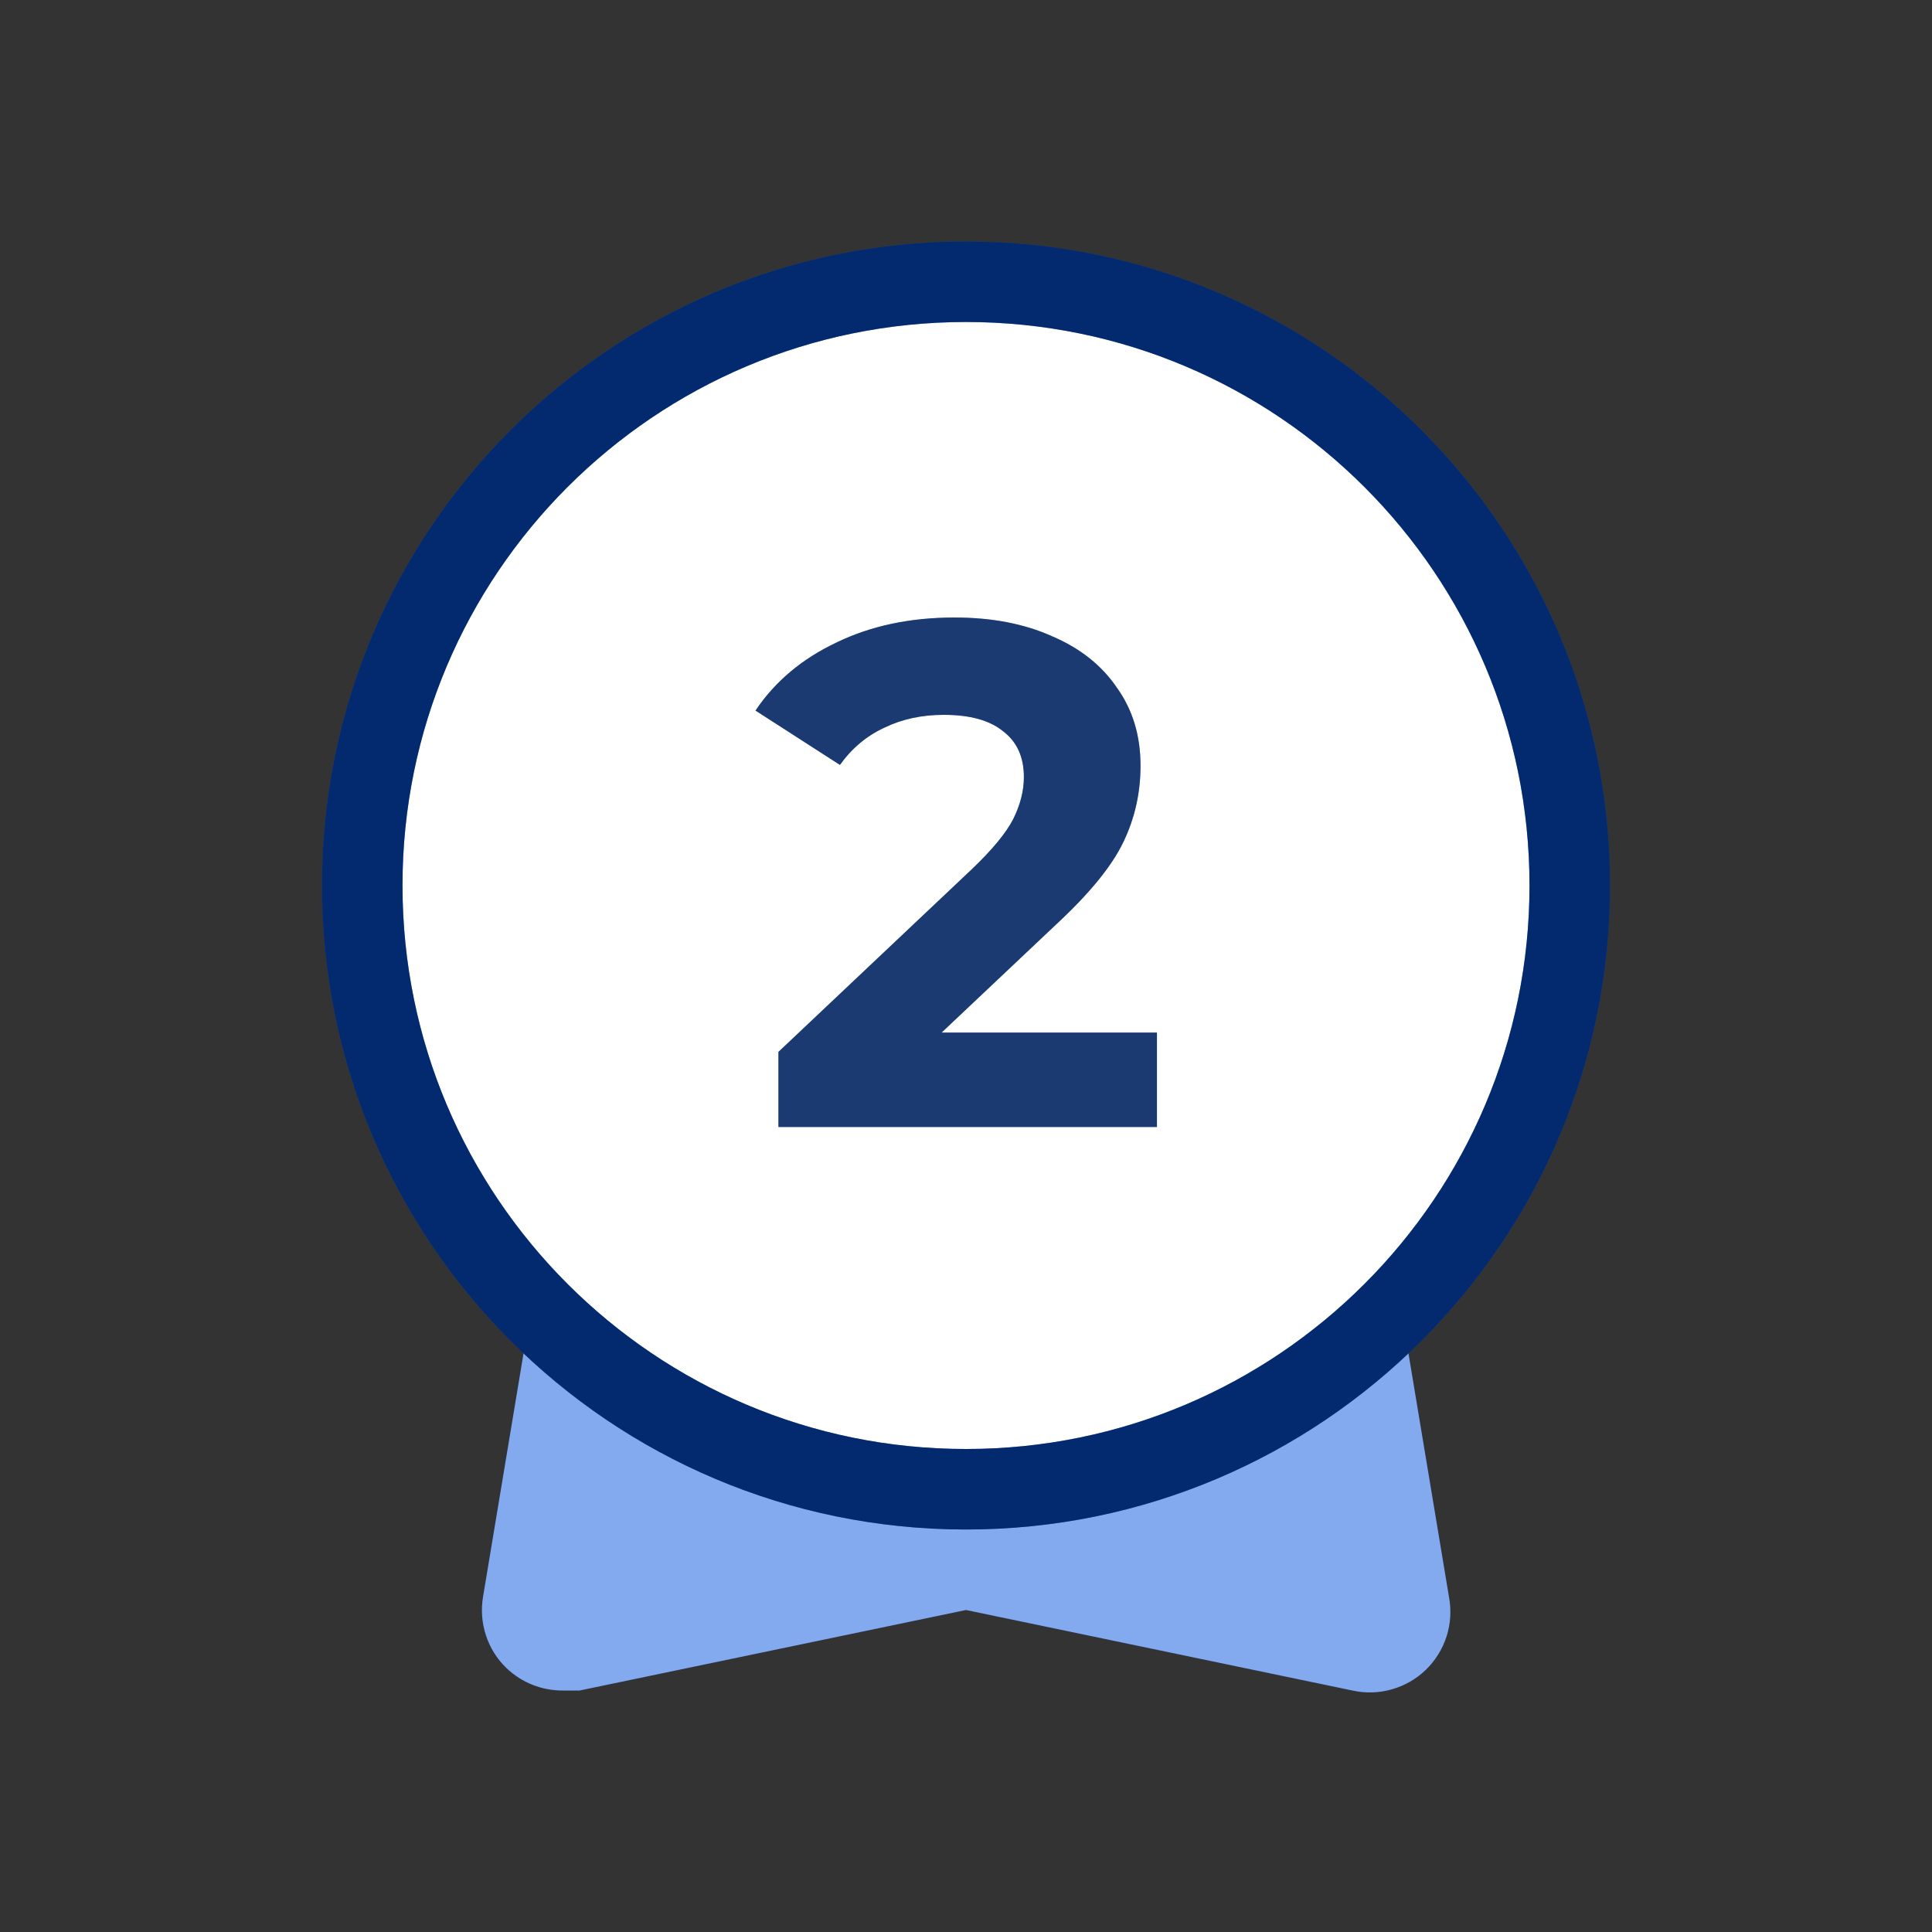 <svg width="24" height="24" viewBox="0 0 24 24" fill="none" xmlns="http://www.w3.org/2000/svg">
<rect x="0" y="0" width="24" height="24" fill="#333333" stroke="none"/>
<path d="M18 19.84L17.11 14.49C17.082 14.322 17.011 14.164 16.904 14.031C16.797 13.898 16.658 13.794 16.5 13.73C16.338 13.66 16.16 13.634 15.984 13.655C15.808 13.676 15.641 13.743 15.5 13.85C14.477 14.575 13.254 14.965 12 14.965C10.746 14.965 9.523 14.575 8.5 13.85C8.359 13.743 8.192 13.676 8.016 13.655C7.841 13.634 7.662 13.66 7.5 13.73C7.342 13.794 7.203 13.898 7.096 14.031C6.989 14.164 6.918 14.322 6.89 14.49L6 19.84C5.974 19.999 5.986 20.162 6.037 20.316C6.087 20.469 6.174 20.608 6.29 20.72C6.48 20.903 6.736 21.004 7 21H7.2L12 20L16.8 21C16.961 21.036 17.129 21.031 17.288 20.986C17.448 20.941 17.593 20.858 17.712 20.743C17.831 20.628 17.919 20.485 17.97 20.328C18.02 20.17 18.03 20.003 18 19.84Z" fill="#0652DD"/>
<path d="M18 19.84L17.11 14.49C17.082 14.322 17.011 14.164 16.904 14.031C16.797 13.898 16.658 13.794 16.5 13.73C16.338 13.66 16.16 13.634 15.984 13.655C15.808 13.676 15.641 13.743 15.5 13.85C14.477 14.575 13.254 14.965 12 14.965C10.746 14.965 9.523 14.575 8.5 13.85C8.359 13.743 8.192 13.676 8.016 13.655C7.841 13.634 7.662 13.66 7.5 13.73C7.342 13.794 7.203 13.898 7.096 14.031C6.989 14.164 6.918 14.322 6.89 14.49L6 19.84C5.974 19.999 5.986 20.162 6.037 20.316C6.087 20.469 6.174 20.608 6.29 20.72C6.48 20.903 6.736 21.004 7 21H7.2L12 20L16.8 21C16.961 21.036 17.129 21.031 17.288 20.986C17.448 20.941 17.593 20.858 17.712 20.743C17.831 20.628 17.919 20.485 17.97 20.328C18.02 20.17 18.03 20.003 18 19.84Z" fill="white" fill-opacity="0.5"/>
<path d="M19.5 11C19.5 15.142 16.142 18.5 12 18.5C7.858 18.5 4.5 15.142 4.5 11C4.5 6.858 7.858 3.5 12 3.5C16.142 3.5 19.5 6.858 19.5 11Z" fill="white"/>
<path d="M19.5 11C19.5 15.142 16.142 18.5 12 18.5C7.858 18.5 4.5 15.142 4.5 11C4.5 6.858 7.858 3.5 12 3.5C16.142 3.5 19.5 6.858 19.5 11Z" stroke="#0652DD"/>
<path d="M19.5 11C19.5 15.142 16.142 18.5 12 18.5C7.858 18.5 4.5 15.142 4.5 11C4.5 6.858 7.858 3.5 12 3.5C16.142 3.5 19.5 6.858 19.5 11Z" stroke="black" stroke-opacity="0.5"/>
<path d="M14.372 14H9.67V13.067L12.07 10.8C12.325 10.557 12.496 10.35 12.585 10.178C12.674 10 12.719 9.825 12.719 9.653C12.719 9.404 12.633 9.215 12.461 9.084C12.295 8.948 12.049 8.88 11.723 8.88C11.45 8.88 11.205 8.933 10.985 9.04C10.766 9.141 10.582 9.295 10.434 9.502L9.385 8.827C9.628 8.465 9.963 8.184 10.39 7.982C10.816 7.775 11.305 7.671 11.857 7.671C12.319 7.671 12.722 7.748 13.065 7.902C13.415 8.05 13.685 8.264 13.874 8.542C14.07 8.815 14.168 9.138 14.168 9.511C14.168 9.849 14.097 10.166 13.954 10.462C13.812 10.758 13.537 11.096 13.128 11.476L11.697 12.827H14.372V14Z" fill="#0652DD" fill-opacity="0.8"/>
<path d="M14.372 14H9.67V13.067L12.07 10.8C12.325 10.557 12.496 10.35 12.585 10.178C12.674 10 12.719 9.825 12.719 9.653C12.719 9.404 12.633 9.215 12.461 9.084C12.295 8.948 12.049 8.88 11.723 8.88C11.45 8.88 11.205 8.933 10.985 9.04C10.766 9.141 10.582 9.295 10.434 9.502L9.385 8.827C9.628 8.465 9.963 8.184 10.39 7.982C10.816 7.775 11.305 7.671 11.857 7.671C12.319 7.671 12.722 7.748 13.065 7.902C13.415 8.05 13.685 8.264 13.874 8.542C14.07 8.815 14.168 9.138 14.168 9.511C14.168 9.849 14.097 10.166 13.954 10.462C13.812 10.758 13.537 11.096 13.128 11.476L11.697 12.827H14.372V14Z" fill="black" fill-opacity="0.5"/>
</svg>
